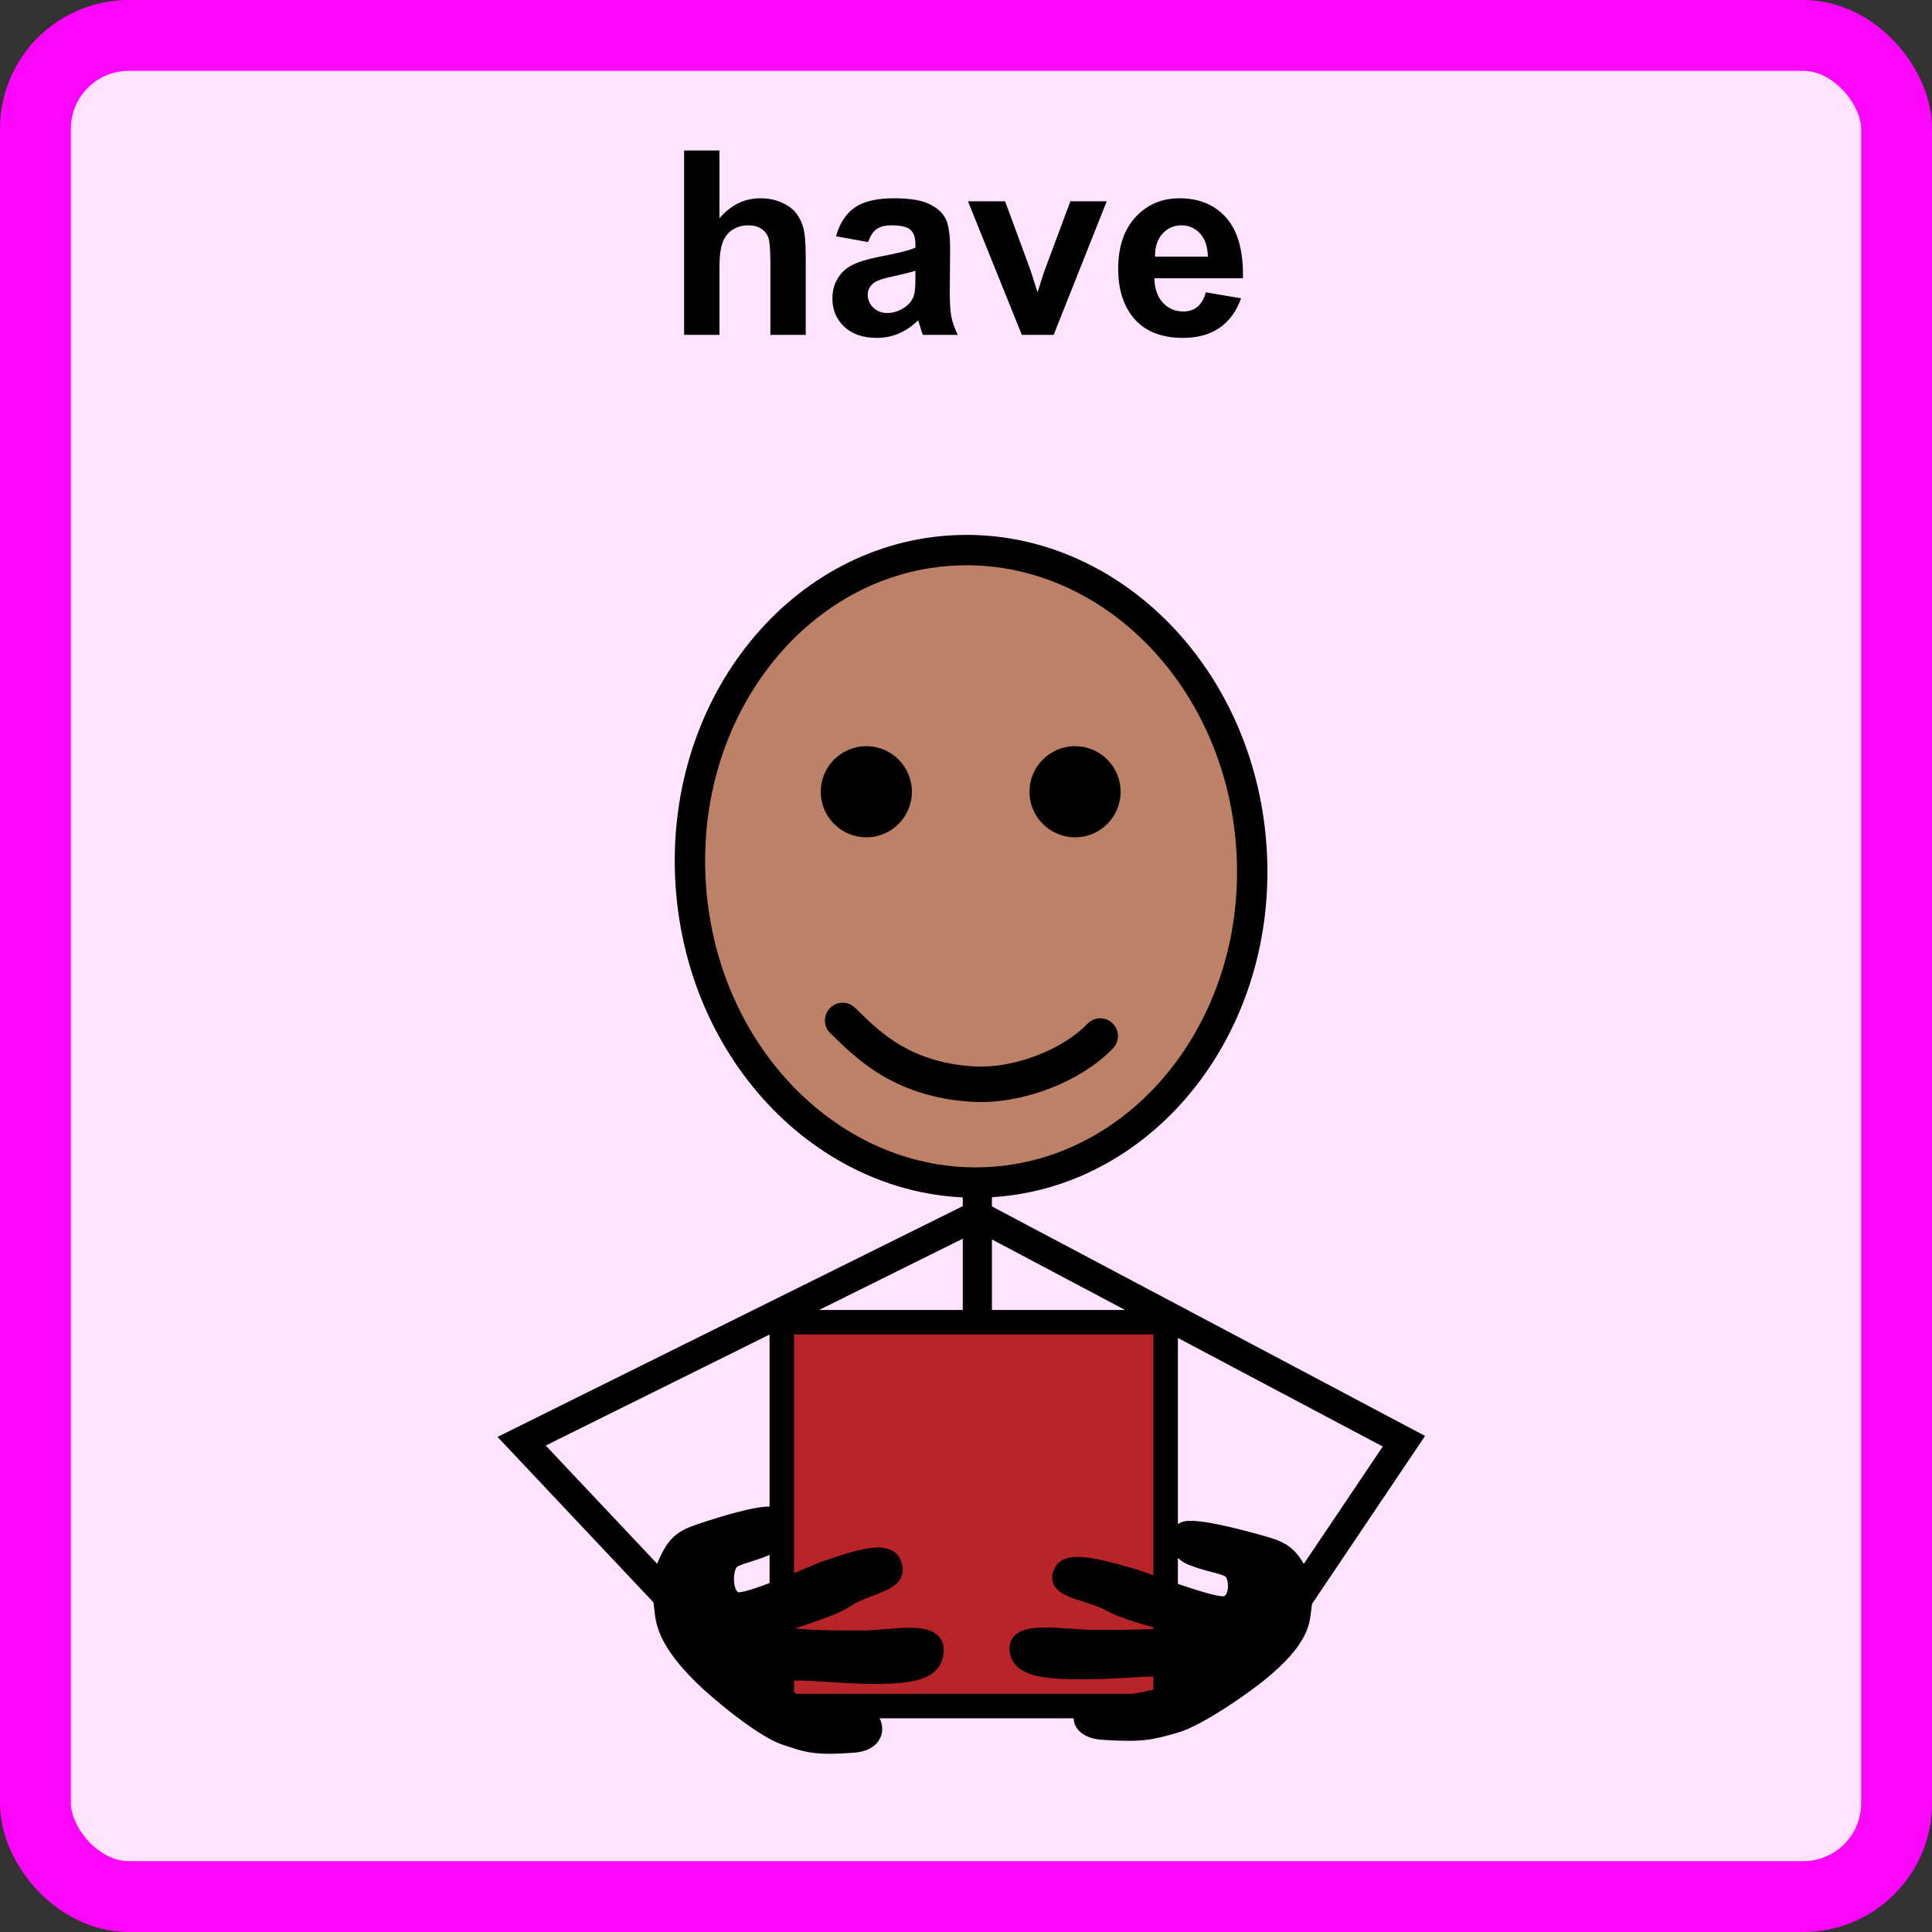 <svg width="300" height="300" viewBox="0 0 300 300" fill="none" xmlns="http://www.w3.org/2000/svg">
<rect x="0" y="0" width="300" height="300" fill="#333333" stroke="none"/>
<rect x="5.5" y="5.5" width="289" height="289" rx="14.5" fill="#FFE3FF"/>
<rect x="5.5" y="5.5" width="289" height="289" rx="14.5" stroke="#FE05FC" stroke-width="11"/>
<path d="M111.715 23.367V33.895C113.486 31.824 115.602 30.789 118.062 30.789C119.326 30.789 120.465 31.023 121.48 31.492C122.496 31.961 123.258 32.56 123.766 33.289C124.286 34.018 124.638 34.825 124.82 35.711C125.016 36.596 125.113 37.97 125.113 39.832V52H119.625V41.043C119.625 38.868 119.521 37.488 119.312 36.902C119.104 36.316 118.733 35.854 118.199 35.516C117.678 35.164 117.021 34.988 116.227 34.988C115.315 34.988 114.501 35.21 113.785 35.652C113.069 36.095 112.542 36.766 112.203 37.664C111.878 38.55 111.715 39.865 111.715 41.609V52H106.227V23.367H111.715ZM134.801 37.586L129.82 36.688C130.38 34.682 131.344 33.198 132.711 32.234C134.078 31.271 136.109 30.789 138.805 30.789C141.253 30.789 143.076 31.082 144.273 31.668C145.471 32.241 146.311 32.977 146.793 33.875C147.288 34.76 147.535 36.395 147.535 38.777L147.477 45.184C147.477 47.007 147.561 48.354 147.73 49.227C147.913 50.086 148.245 51.01 148.727 52H143.297C143.154 51.635 142.978 51.095 142.77 50.379C142.678 50.053 142.613 49.839 142.574 49.734C141.637 50.646 140.634 51.329 139.566 51.785C138.499 52.241 137.359 52.469 136.148 52.469C134.013 52.469 132.327 51.889 131.09 50.73C129.866 49.572 129.254 48.107 129.254 46.336C129.254 45.164 129.534 44.122 130.094 43.211C130.654 42.286 131.435 41.583 132.438 41.102C133.453 40.607 134.911 40.177 136.812 39.812C139.378 39.331 141.155 38.882 142.145 38.465V37.918C142.145 36.863 141.884 36.115 141.363 35.672C140.842 35.216 139.859 34.988 138.414 34.988C137.438 34.988 136.676 35.184 136.129 35.574C135.582 35.952 135.139 36.622 134.801 37.586ZM142.145 42.039C141.441 42.273 140.328 42.553 138.805 42.879C137.281 43.204 136.285 43.523 135.816 43.836C135.1 44.344 134.742 44.988 134.742 45.77C134.742 46.538 135.029 47.202 135.602 47.762C136.174 48.322 136.904 48.602 137.789 48.602C138.779 48.602 139.723 48.276 140.621 47.625C141.285 47.13 141.721 46.525 141.93 45.809C142.073 45.34 142.145 44.448 142.145 43.133V42.039ZM158.668 52L150.309 31.258H156.07L159.977 41.844L161.109 45.379C161.409 44.48 161.598 43.888 161.676 43.602C161.858 43.016 162.053 42.43 162.262 41.844L166.207 31.258H171.852L163.609 52H158.668ZM187.242 45.398L192.711 46.316C192.008 48.322 190.895 49.852 189.371 50.906C187.861 51.948 185.966 52.469 183.688 52.469C180.081 52.469 177.411 51.29 175.68 48.934C174.312 47.046 173.629 44.663 173.629 41.785C173.629 38.348 174.527 35.659 176.324 33.719C178.121 31.766 180.393 30.789 183.141 30.789C186.227 30.789 188.661 31.811 190.445 33.855C192.229 35.887 193.082 39.005 193.004 43.211H179.254C179.293 44.839 179.736 46.108 180.582 47.02C181.428 47.918 182.483 48.367 183.746 48.367C184.605 48.367 185.328 48.133 185.914 47.664C186.5 47.195 186.943 46.44 187.242 45.398ZM187.555 39.852C187.516 38.263 187.105 37.059 186.324 36.238C185.543 35.405 184.592 34.988 183.473 34.988C182.275 34.988 181.285 35.425 180.504 36.297C179.723 37.169 179.339 38.354 179.352 39.852H187.555Z" fill="black"/>
<path d="M151.764 181.901V188.694M151.764 218.132V188.694M151.764 188.694L81 223.793L108.74 253.231M151.764 188.694L218 223.793L198.186 253.231" stroke="black" stroke-width="4.529" stroke-linecap="round"/>
<path d="M194.313 131.528C196.192 158.854 177.954 181.898 154.16 183.534C130.365 185.171 109.145 164.841 107.265 137.514C105.386 110.188 123.624 87.144 147.418 85.508C171.213 83.871 192.434 104.201 194.313 131.528Z" fill="#BC8166" stroke="black" stroke-width="4.716"/>
<circle cx="166.935" cy="122.943" r="7.075" fill="black"/>
<circle cx="134.523" cy="122.943" r="7.075" fill="black"/>
<path d="M130.846 158.455C134.242 161.692 139.483 167.595 150.941 168.332C158.116 168.793 166.521 165.403 170.846 160.874" stroke="black" stroke-width="5.502" stroke-linecap="round"/>
<rect x="121.398" y="205.315" width="59.601" height="59.601" fill="#B92429" stroke="black" stroke-width="3.804"/>
<path d="M108.818 237.758C105.971 238.707 104.826 239.492 103.464 242.503C102.288 245.1 102.331 246.232 102.898 250.761C103.363 254.484 106.446 257.924 108.818 260.296C111.19 262.669 118.308 268.6 121.867 269.786C125.425 270.972 126.611 271.417 132.543 270.972C137.288 270.616 136.101 266.227 133.729 266.227C132.051 266.227 130.17 266.227 125.425 265.041C120.822 263.89 121.867 261.483 121.867 260.296C121.867 259.11 129.632 260.296 135.563 260.296C141.494 260.296 145.356 259.753 145.356 256.194C145.356 252.636 138.474 254.365 133.729 254.365C128.984 254.365 120.68 254.365 120.68 253.179C120.68 251.993 128.235 250.515 131.356 248.434C134.915 246.062 140.435 246.062 138.656 242.503C137.47 240.13 131.356 242.503 127.798 243.689C126.672 244.064 117.122 248.434 114.749 248.434C112.377 248.434 112.377 243.689 113.563 242.503C114.402 241.664 117.122 241.317 119.494 240.13C121.867 238.944 121.572 236.168 120.68 235.385C119.494 234.344 112.377 236.572 108.818 237.758Z" fill="black" stroke="black" stroke-width="2.372" stroke-linecap="round"/>
<path d="M196.043 239.705C199.008 240.54 200.201 241.231 201.62 243.881C202.844 246.166 202.799 247.163 202.209 251.148C201.724 254.424 198.514 257.451 196.043 259.539C193.573 261.627 186.161 266.846 182.454 267.89C178.748 268.934 177.513 269.325 171.336 268.934C166.395 268.621 167.63 264.758 170.101 264.758C171.848 264.758 173.807 264.758 178.748 263.714C183.542 262.702 182.454 260.583 182.454 259.539C182.454 258.495 174.367 259.539 168.19 259.539C162.014 259.539 157.992 259.061 157.992 255.929C157.992 252.798 165.159 254.32 170.101 254.32C175.042 254.32 183.69 254.32 183.69 253.276C183.69 252.232 175.822 250.931 172.572 249.1C168.865 247.012 163.117 247.012 164.97 243.881C166.205 241.793 172.572 243.881 176.278 244.925C177.45 245.255 187.396 249.1 189.867 249.1C192.337 249.1 192.337 244.925 191.102 243.881C190.228 243.143 187.396 242.837 184.925 241.793C182.454 240.749 182.761 238.306 183.69 237.618C184.925 236.701 192.337 238.661 196.043 239.705Z" fill="black" stroke="black" stroke-width="2.46" stroke-linecap="round"/>
</svg>
